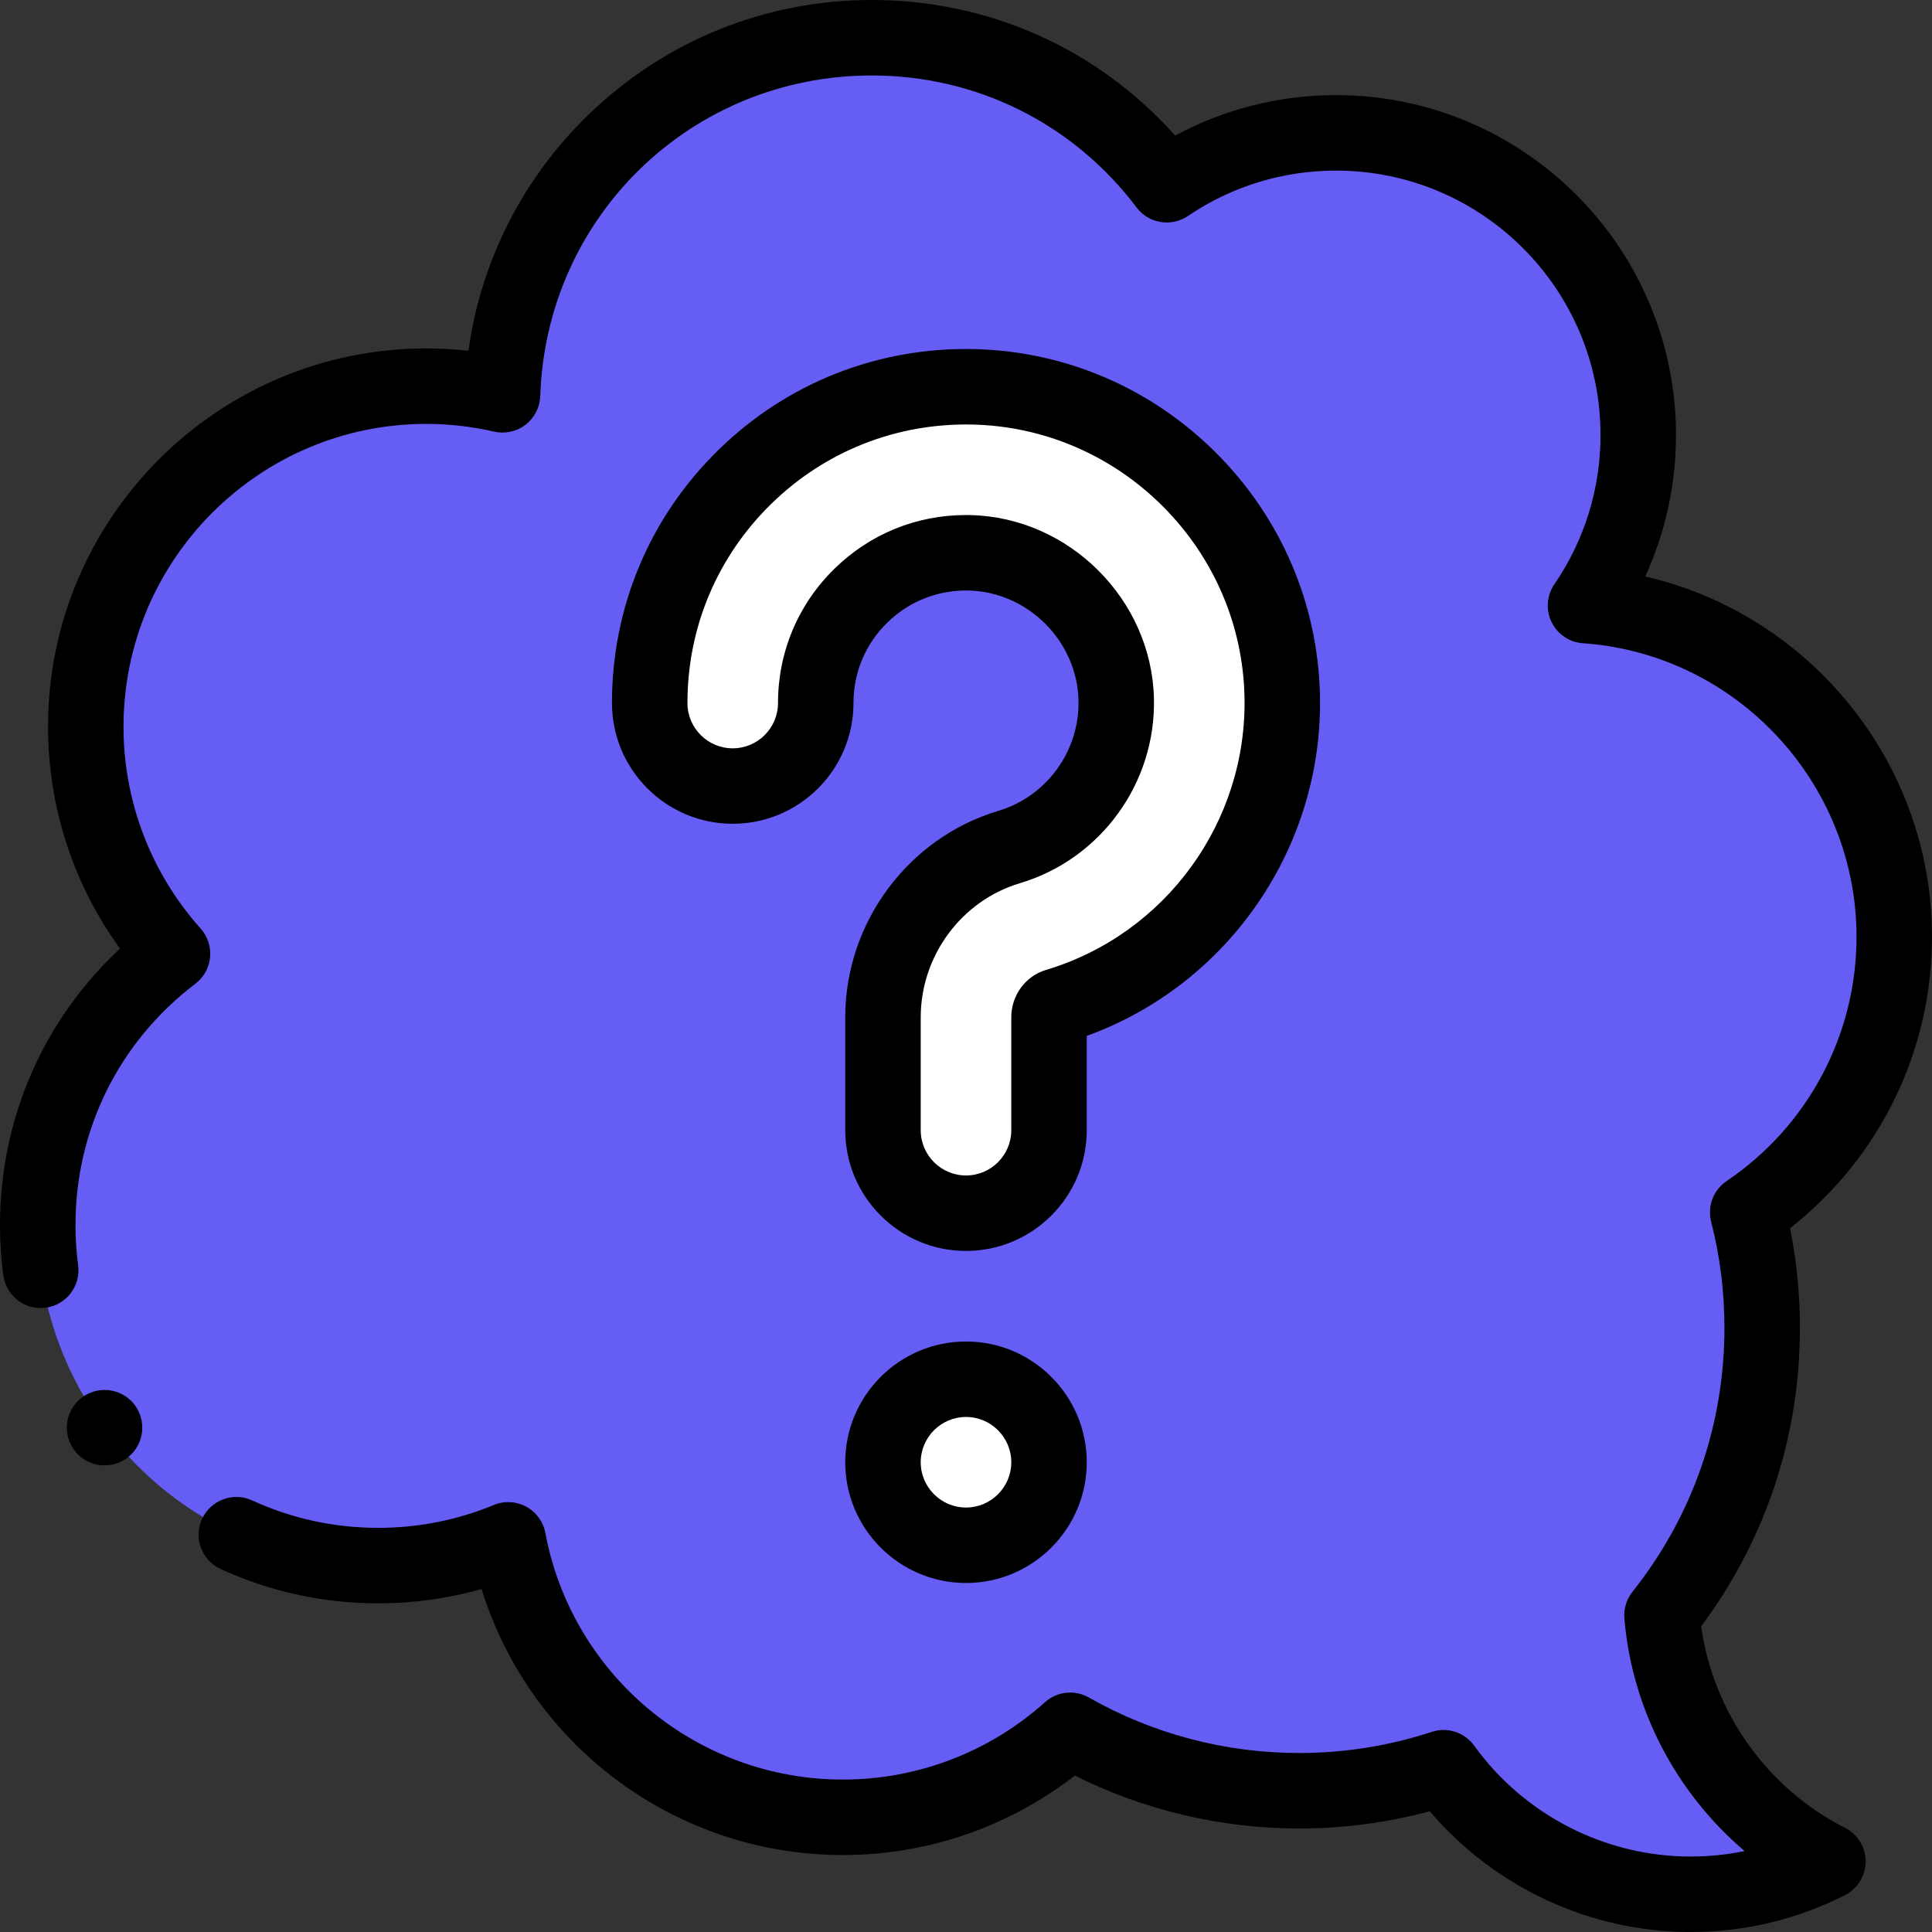 <?xml version="1.0"?>
<svg xmlns="http://www.w3.org/2000/svg" xmlns:xlink="http://www.w3.org/1999/xlink" xmlns:svgjs="http://svgjs.com/svgjs" version="1.1" width="512" height="512" x="0" y="0" viewBox="0 0 512 512" style="enable-background:new 0 0 512 512" xml:space="preserve" class=""><rect x="0" y="0" width="512" height="512" fill="#333333" stroke="none"/><g><g xmlns="http://www.w3.org/2000/svg" id="XMLID_1111_"><path id="XMLID_1159_" d="m440.447 428.072c16.619-20.939 26.55-47.426 26.55-76.235 0-10.548-1.332-20.784-3.835-30.552 23.431-15.817 38.838-42.614 38.838-73.012 0-46.528-36.106-84.599-81.824-87.786 8.812-12.864 13.976-28.424 13.976-45.194 0-44.226-35.853-80.079-80.079-80.079-16.63 0-32.075 5.072-44.876 13.75-17.871-23.666-46.236-38.964-78.176-38.964-52.976 0-96.118 42.078-97.843 94.635-6.496-1.486-13.249-2.297-20.196-2.297-49.845 0-90.252 40.407-90.252 90.252 0 23.113 8.698 44.187 22.987 60.153-21.698 16.483-35.717 42.551-35.717 71.901 0 49.845 40.407 90.252 90.252 90.252 12.198 0 23.824-2.434 34.438-6.82 7.846 41.85 44.552 73.528 88.68 73.528 23.152 0 44.26-8.727 60.236-23.059 17.893 10.194 38.596 16.021 60.662 16.021 13.373 0 26.243-2.147 38.293-6.101 14.646 20.305 38.49 33.535 65.439 33.535 13.104 0 25.467-3.145 36.406-8.691-24.354-12.346-41.598-36.675-43.959-65.237z" fill="#665df5" data-original="#ff7b79" style="" class=""/><g id="XMLID_1114_"><g id="XMLID_1116_"><path id="XMLID_1117_" d="m256 321.511c-12.15 0-22-9.85-22-22v-29.93c0-20.685 13.741-39.232 33.416-45.103 17.141-5.115 28.817-21.21 28.395-39.14-.492-20.923-17.915-38.346-38.837-38.838-10.842-.264-21.061 3.765-28.795 11.319-7.739 7.559-12.001 17.677-12.001 28.491 0 12.15-9.85 22-22 22s-22-9.85-22-22c0-22.763 8.969-44.061 25.256-59.968 16.282-15.904 37.795-24.35 60.575-23.831 21.541.507 41.857 9.239 57.205 24.586 15.347 15.347 24.079 35.663 24.586 57.205.888 37.708-23.704 71.567-59.802 82.339-1.157.345-1.997 1.582-1.997 2.94v29.93c-.001 12.15-9.851 22-22.001 22z" fill="#ffffff" data-original="#80b4ff" style="" class=""/></g><circle id="XMLID_1115_" cx="256" cy="387.511" fill="#ffffff" r="22" data-original="#80b6ff" style="" class=""/></g><g id="XMLID_1164_"><path id="XMLID_206_" d="m448 512c-26.624 0-51.955-11.846-69.1-32.008-11.257 3.038-22.876 4.574-34.632 4.574-20.67 0-41.073-4.833-59.431-14.027-17.538 13.63-39.105 21.065-61.467 21.065-44.32 0-82.912-29.039-95.741-70.502-8.869 2.521-18.036 3.794-27.377 3.794-14.572 0-28.629-3.061-41.78-9.097-5.02-2.304-7.221-8.241-4.917-13.26 2.304-5.02 8.239-7.223 13.26-4.917 10.515 4.826 21.765 7.273 33.437 7.273 10.584 0 20.886-2.04 30.619-6.061 2.784-1.151 5.939-.985 8.586.451 2.648 1.436 4.508 3.988 5.062 6.948 7.1 37.878 40.262 65.371 78.851 65.371 19.799 0 38.82-7.281 53.559-20.503 3.205-2.874 7.888-3.375 11.628-1.245 16.892 9.624 36.156 14.71 55.711 14.71 12.011 0 23.846-1.885 35.175-5.603 4.137-1.359 8.68.119 11.228 3.651 13.271 18.401 34.703 29.386 57.329 29.386 4.875 0 9.662-.485 14.335-1.451-18.115-15.394-29.869-37.631-31.854-61.653-.209-2.533.553-5.05 2.133-7.04 15.951-20.097 24.382-44.309 24.382-70.019 0-9.505-1.185-18.949-3.522-28.07-1.049-4.094.589-8.406 4.092-10.77 21.562-14.555 34.434-38.75 34.434-64.724 0-40.797-31.854-74.976-72.519-77.811-3.577-.249-6.747-2.395-8.308-5.623-1.561-3.229-1.273-7.046.753-10.004 7.998-11.676 12.226-25.349 12.226-39.542 0-38.642-31.437-70.079-70.079-70.079-14.081 0-27.659 4.159-39.265 12.027-4.409 2.988-10.384 1.998-13.592-2.251-16.791-22.237-42.376-34.99-70.195-34.99-47.698 0-86.285 37.32-87.849 84.963-.098 2.985-1.525 5.77-3.891 7.593s-5.422 2.491-8.333 1.828c-5.933-1.357-11.978-2.045-17.966-2.045-44.251 0-80.252 36-80.252 80.251 0 19.762 7.259 38.757 20.438 53.485 1.862 2.08 2.769 4.844 2.503 7.623-.267 2.779-1.683 5.32-3.906 7.008-20.187 15.336-31.765 38.64-31.765 63.938 0 3.576.237 7.171.704 10.684.728 5.475-3.12 10.503-8.595 11.23-5.479.732-10.503-3.12-11.231-8.595-.583-4.383-.878-8.864-.878-13.319 0-28.153 11.475-54.328 31.801-73.246-12.36-17.038-19.071-37.568-19.071-58.809 0-55.279 44.973-100.251 100.252-100.251 3.716 0 7.446.211 11.165.631 3.278-23.739 14.329-45.625 31.771-62.539 20.237-19.623 46.909-30.43 75.103-30.43 31.109 0 59.94 12.989 80.405 35.933 13.057-7.035 27.633-10.718 42.647-10.718 49.67 0 90.079 40.409 90.079 90.079 0 13.063-2.789 25.788-8.148 37.475 43.652 10.075 75.996 49.431 75.996 95.504 0 30.305-13.943 58.679-37.623 77.212 1.74 8.641 2.62 17.476 2.62 26.352 0 28.874-9.034 56.146-26.172 79.144 3.133 22.718 17.472 42.95 38.104 53.409 3.361 1.704 5.479 5.152 5.479 8.919 0 3.768-2.118 7.216-5.479 8.919-12.791 6.484-26.561 9.772-40.929 9.772z" fill="#000000" data-original="#000000" style="" class=""/></g><g id="XMLID_499_"><g id="XMLID_1163_"><g id="XMLID_502_"><path id="XMLID_203_" d="m256 331.511c-17.645 0-32-14.355-32-32v-29.93c0-25.072 16.677-47.56 40.557-54.686 12.832-3.829 21.573-15.887 21.257-29.322-.369-15.664-13.412-28.707-29.076-29.076-8.09-.192-15.773 2.812-21.572 8.476-5.796 5.661-8.988 13.239-8.988 21.337 0 17.645-14.355 32-32 32s-32-14.355-32-32c0-25.479 10.04-49.317 28.269-67.121 18.205-17.782 42.281-27.246 67.79-26.675 24.131.568 46.875 10.339 64.048 27.512s26.944 39.917 27.512 64.04c.951 40.387-24.216 76.83-61.796 90.458v24.985c-.001 17.647-14.356 32.002-32.001 32.002zm-.035-195.023c.417 0 .833.005 1.252.015 26.173.616 47.975 22.417 48.591 48.6.528 22.425-14.083 42.558-35.532 48.958-15.471 4.616-26.276 19.223-26.276 35.52v29.93c0 6.617 5.383 12 12 12s12-5.383 12-12v-29.93c0-5.768 3.758-10.917 9.139-12.522 31.789-9.486 53.445-39.308 52.663-72.521-.447-18.96-8.139-36.848-21.66-50.369s-31.409-21.213-50.369-21.66c-20.078-.452-39.028 6.997-53.352 20.988-14.344 14.01-22.243 32.766-22.243 52.814 0 6.617 5.383 12 12 12s12-5.383 12-12c0-13.53 5.332-26.189 15.013-35.645 9.389-9.171 21.695-14.178 34.774-14.178z" fill="#000000" data-original="#000000" style="" class=""/></g></g><g id="XMLID_1179_"><path id="XMLID_200_" d="m256 419.511c-17.645 0-32-14.355-32-32s14.355-32 32-32 32 14.355 32 32-14.355 32-32 32zm0-44c-6.617 0-12 5.383-12 12s5.383 12 12 12 12-5.383 12-12-5.383-12-12-12z" fill="#000000" data-original="#000000" style="" class=""/></g></g><g id="XMLID_1162_"><path id="XMLID_199_" d="m27.71 388.35c-2.63 0-5.21-1.07-7.07-2.93-1.86-1.87-2.93-4.44-2.93-7.07 0-2.64 1.07-5.211 2.93-7.08 1.86-1.86 4.441-2.92 7.07-2.92 2.63 0 5.21 1.06 7.07 2.92s2.93 4.44 2.93 7.08c0 2.63-1.07 5.21-2.93 7.07s-4.44 2.93-7.07 2.93z" fill="#000000" data-original="#000000" style="" class=""/></g></g></g></svg>
